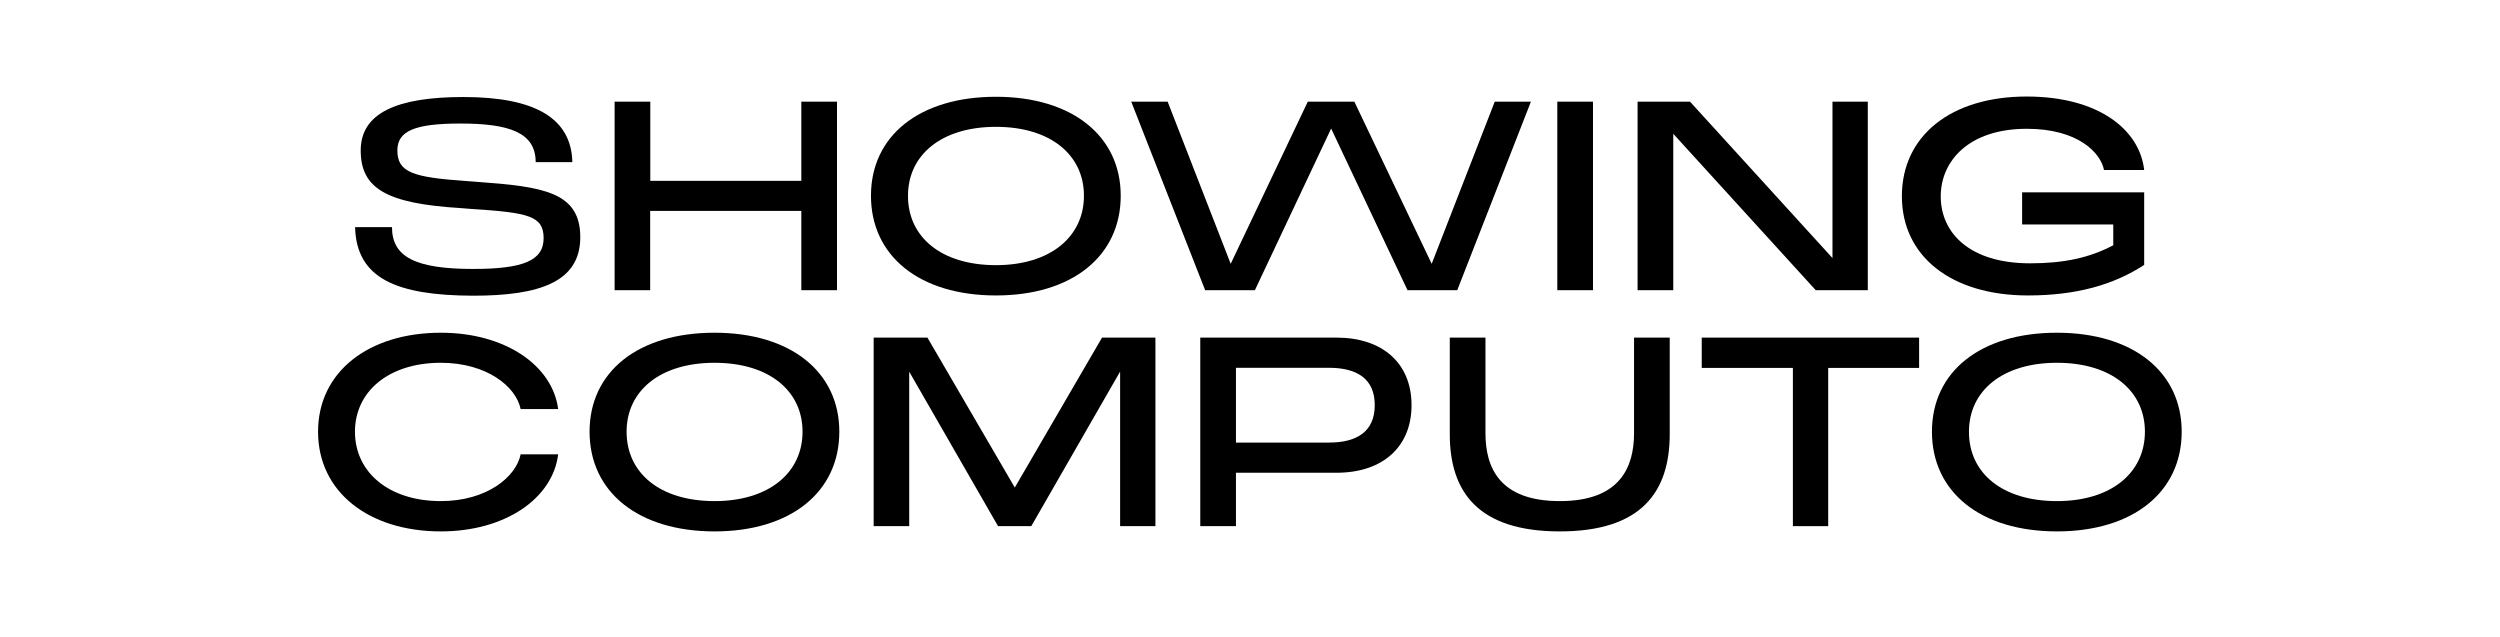 <?xml version="1.0" encoding="utf-8"?>
<!-- Generator: Adobe Illustrator 25.0.0, SVG Export Plug-In . SVG Version: 6.00 Build 0)  -->
<svg version="1.1" id="Capa_1" xmlns="http://www.w3.org/2000/svg" xmlns:xlink="http://www.w3.org/1999/xlink" x="0px" y="0px"
	 viewBox="0 0 2046 521" style="enable-background:new 0 0 2046 521;" xml:space="preserve">
<g>
	<path d="M290.6,185.9h30.2c0,24.6,19.6,34.2,66.4,34.2c40.7,0,57.7-6.7,57.7-25.2c0-18.3-12.6-20.9-59.2-23.9l-8.7-0.7
		c-60.5-3.7-81.8-15.9-81.8-47.2c0-30.7,29.8-43.7,84-43.7c58.8,0,88.4,17.4,89.2,53.3h-30c0-24.2-21.5-31.6-61.6-31.6
		c-37.4,0-51.6,6.1-51.6,22c0,18.1,13.1,22,55.7,25l9.1,0.7c54.6,3.9,84.9,8.3,84.9,45.3c0,36.6-33.1,47.9-87.7,47.9
		C324.5,241.8,291.7,227.9,290.6,185.9z"/>
	<path d="M503,83.2h29.2V148h123.6V83.2h29.2v154.3h-29.2v-64.9H532.1v64.9H503V83.2z"/>
	<path d="M712.8,160.2c0-49.2,39.8-81,102.3-81c62.2,0,102.1,32,102.1,81c0,49.4-39.8,81.6-102.1,81.6
		C752.6,241.8,712.8,209.6,712.8,160.2z M815.1,217c44.6,0,72-23.3,72-56.8c0-33.3-27.2-56.4-72-56.4c-44.8,0-72,23.1-72,56.4
		C743,193.9,770.2,217,815.1,217z"/>
	<path d="M925.8,83.2h29.8l51.6,132.7l63.1-132.7h38.1l63.3,132.7l51.6-132.7h29.6l-60.3,154.3h-40.7l-62.5-132.3L1027,237.5h-40.7
		L925.8,83.2z"/>
	<path d="M1274.5,83.2h29.2v154.3h-29.2V83.2z"/>
	<path d="M1340.2,83.2h42.9l116.6,128v-128h28.9v154.3H1486l-116.6-128v128h-29.2V83.2z"/>
	<path d="M1556.5,160.6c0-49.6,40.3-81.6,102.1-81.6c59,0,92.5,27.2,96.2,60.1h-32.9c-2.6-13.9-21.1-33.7-63.1-33.7
		c-47.7,0-70.5,26.5-70.5,55.3c0,29.8,23.5,54.8,73.1,54.8c27.4,0,48.5-4.4,68.1-14.8v-17h-74.6v-26.3h99.9v59.4
		c-25.2,16.5-56.1,25-95.1,25C1597,241.8,1556.5,209.8,1556.5,160.6z"/>
	<path d="M260.3,353.3c0-49.2,41.6-81,100.5-81c52.7,0,91.4,26.8,96,62.5h-30.7c-3.7-18.3-27.6-37.9-65.3-37.9
		c-42.7,0-70.3,23.5-70.3,56.4c0,33.1,27.6,56.8,70.3,56.8c37.6,0,61.6-19.8,65.3-38.3h30.7c-4.4,36.1-43.3,63.1-96,63.1
		C301.9,434.9,260.3,402.7,260.3,353.3z"/>
	<path d="M482.5,353.3c0-49.2,39.8-81,102.3-81c62.2,0,102.1,32,102.1,81c0,49.4-39.8,81.6-102.1,81.6
		C522.4,434.9,482.5,402.7,482.5,353.3z M584.8,410.1c44.6,0,72-23.3,72-56.8c0-33.3-27.2-56.4-72-56.4c-44.8,0-72,23.1-72,56.4
		C512.8,387.1,540,410.1,584.8,410.1z"/>
	<path d="M715,276.3h44L830.5,399l71.4-122.7h43.7v154.3h-28.9V304.1L844,430.6h-27.2l-72.7-126.4v126.4H715V276.3z"/>
	<path d="M982.4,276.3h111.4c37.6,0,61.4,20.9,61.4,55.3c0,34.2-23.7,55.3-61.4,55.3h-82.3v43.7h-29.2V276.3z M1087.7,362.2
		c22.9,0,37.4-9.1,37.4-30.7c0-21.5-14.6-30.5-37.4-30.5h-76.2v61.2H1087.7z"/>
	<path d="M1186.5,355.3v-79h29.2v78.1c0,28.1,11.3,55.7,60.9,55.7c49.4,0,60.7-27.9,60.7-55.7v-78.1h29.2v79
		c0,47.2-23.1,79.6-89.9,79.6C1209.6,434.9,1186.5,402.5,1186.5,355.3z"/>
	<path d="M1392.6,276.3h178v24.8h-74.4v129.5h-28.9V301.1h-74.6V276.3z"/>
	<path d="M1581.1,353.3c0-49.2,39.8-81,102.3-81c62.2,0,102.1,32,102.1,81c0,49.4-39.8,81.6-102.1,81.6
		C1620.9,434.9,1581.1,402.7,1581.1,353.3z M1683.4,410.1c44.6,0,72-23.3,72-56.8c0-33.3-27.2-56.4-72-56.4s-72,23.1-72,56.4
		C1611.3,387.1,1638.6,410.1,1683.4,410.1z"/>
</g>
</svg>
